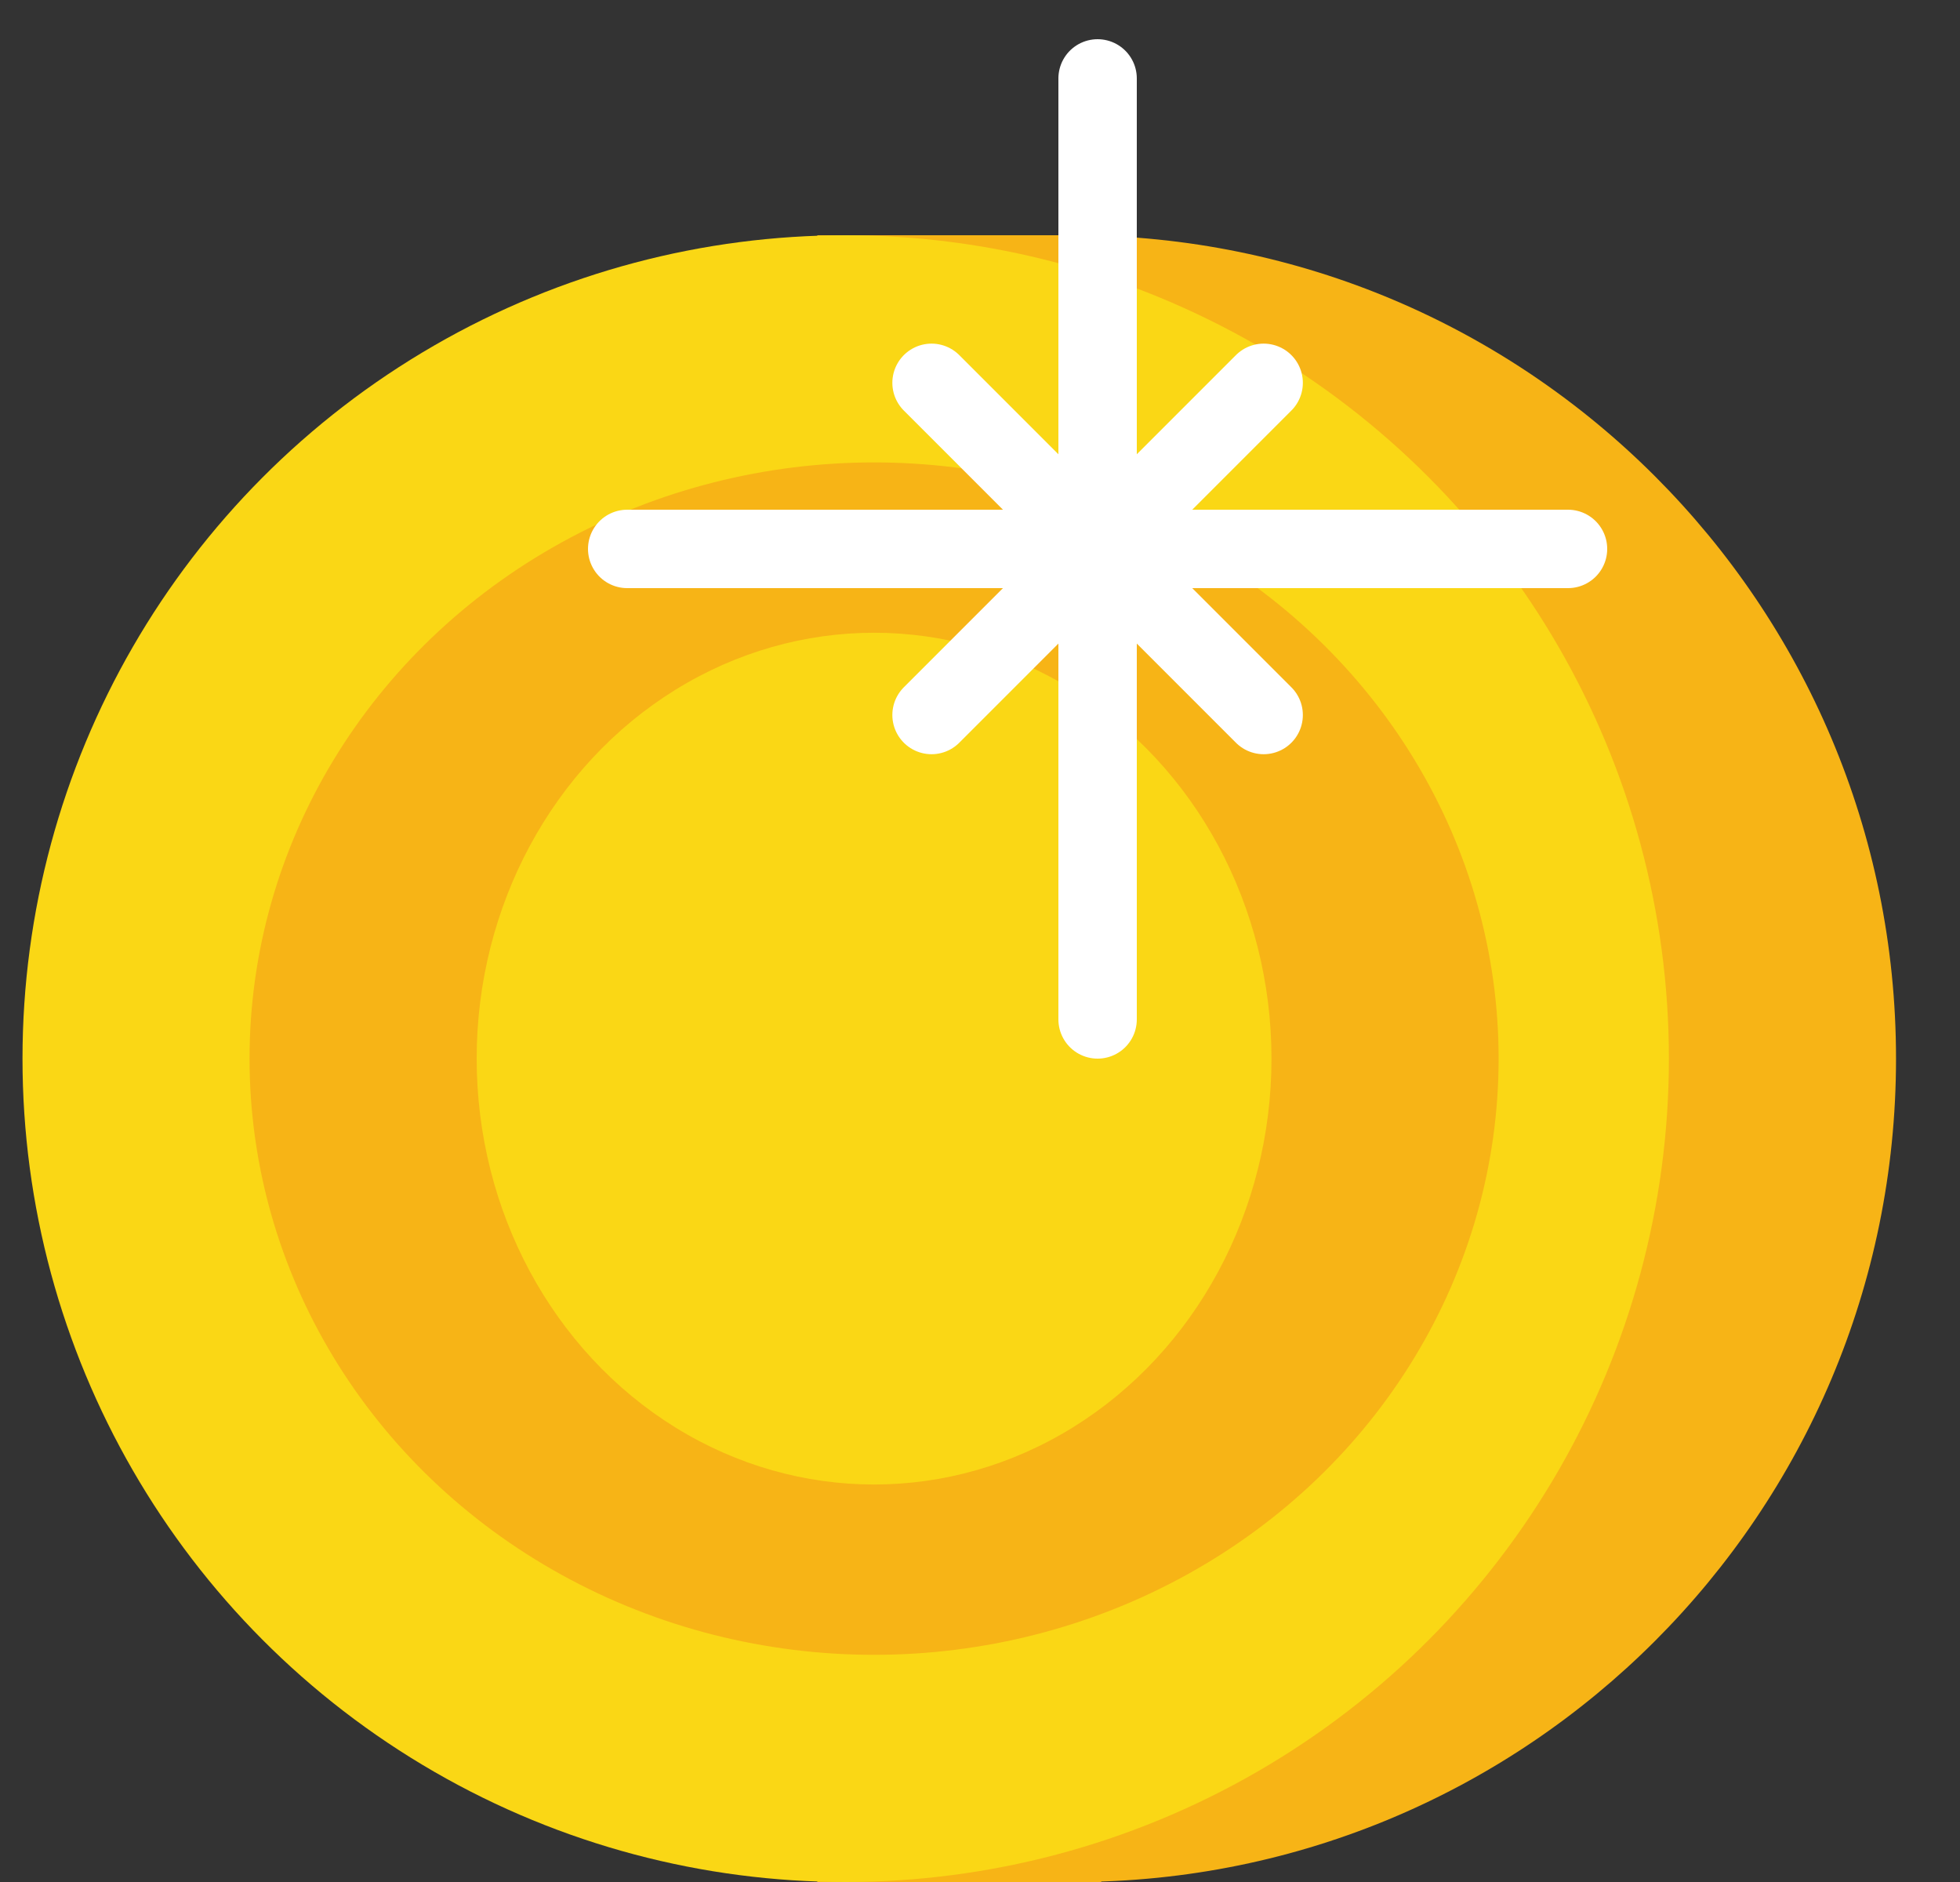 <svg width="25" height="24" viewBox="0 0 25 24" fill="none" xmlns="http://www.w3.org/2000/svg">
<rect x="0" y="0" width="25" height="24" fill="#333333" stroke="none"/>
<path d="M14.046 24H10.425V3H14.046V24Z" fill="#F7B416"/>
<path d="M24.184 13.5C24.184 19.299 19.487 24 13.694 24C-1.706 24 3.204 14.17 3.204 13.5C3.204 9.926 0.526 3 13.694 3C19.487 3 24.184 7.701 24.184 13.5Z" fill="#F7B416"/>
<circle cx="10.787" cy="13.5" r="10.5" fill="#FAD715"/>
<ellipse cx="11.149" cy="13.5" rx="7.966" ry="7.603" fill="#F7B416"/>
<ellipse cx="11.149" cy="13.5" rx="5.069" ry="5.431" fill="#FAD715"/>
<path d="M8 7L20 7" stroke="white" stroke-linecap="round"/>
<path d="M14 1L14 13" stroke="white" stroke-linecap="round"/>
<path d="M16.118 4.882L11.882 9.118" stroke="white" stroke-linecap="round"/>
<path d="M11.882 4.882L16.118 9.118" stroke="white" stroke-linecap="round"/>
</svg>
